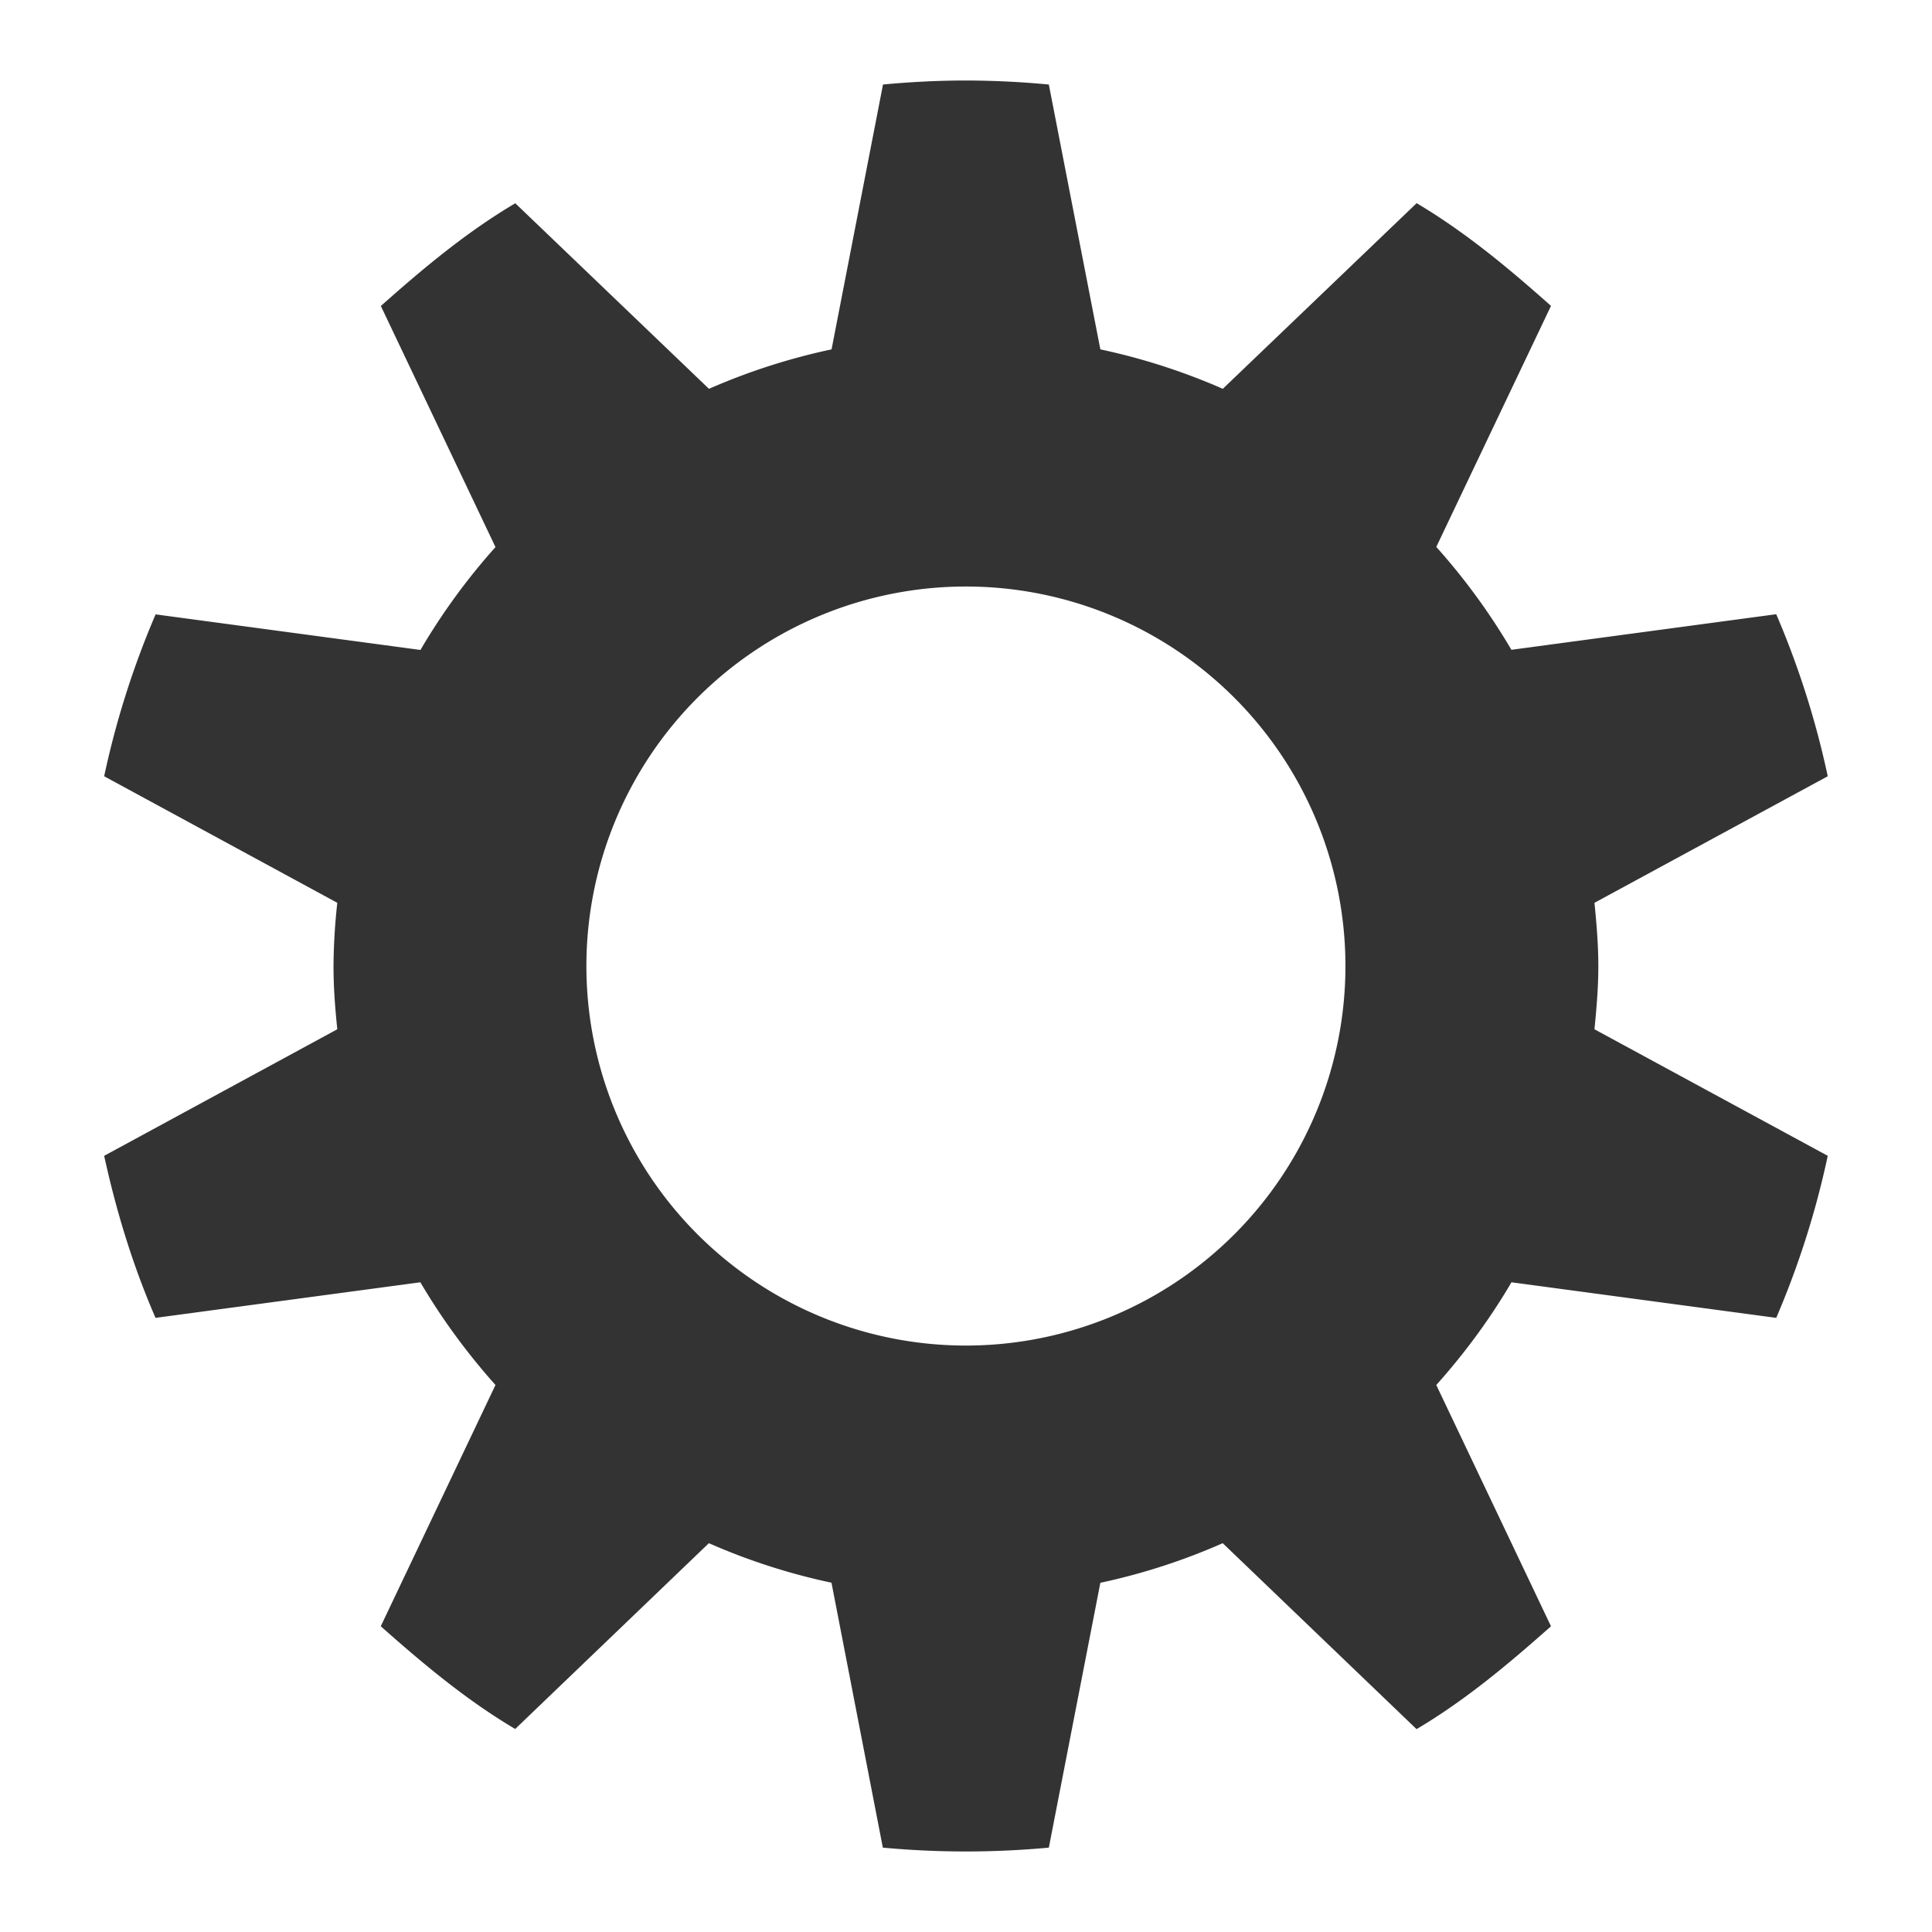 <svg xmlns="http://www.w3.org/2000/svg" version="1" viewBox="0 0 24 24"><path fill="#333" d="M11.999 1c-.346 0-.691.018-1.03.05l-.639 3.29a7.876 7.876 0 0 0-1.523.49L6.401 2.525c-.61.361-1.142.807-1.67 1.276l1.424 2.995a7.947 7.947 0 0 0-.932 1.278l-3.29-.442a10.859 10.859 0 0 0-.639 2.011l2.896 1.572a7.584 7.584 0 0 0-.047.786c0 .272.02.521.047.785l-2.896 1.572c.153.7.359 1.37.638 2.013l3.29-.442c.268.456.584.885.933 1.276L4.73 20.202c.528.468 1.06.915 1.67 1.276l2.406-2.308a7.8 7.8 0 0 0 1.523.491l.638 3.291a11.186 11.186 0 0 0 2.062 0l.64-3.29a7.787 7.787 0 0 0 1.52-.492l2.408 2.31c.61-.362 1.143-.81 1.67-1.278l-1.425-2.997c.35-.391.667-.82.934-1.276l3.289.442a10.859 10.859 0 0 0 .64-2.013l-2.898-1.572c.026-.264.048-.514.048-.785s-.022-.522-.048-.786l2.898-1.572a10.856 10.856 0 0 0-.64-2.013l-3.29.442a7.947 7.947 0 0 0-.933-1.278L19.267 3.8c-.526-.468-1.06-.914-1.669-1.276L15.19 4.83a7.88 7.88 0 0 0-1.521-.49l-.64-3.29A11.186 11.186 0 0 0 12 1zm0 6.286a4.714 4.714 0 1 1 0 9.429 4.714 4.714 0 0 1 0-9.429z" overflow="visible"/></svg>